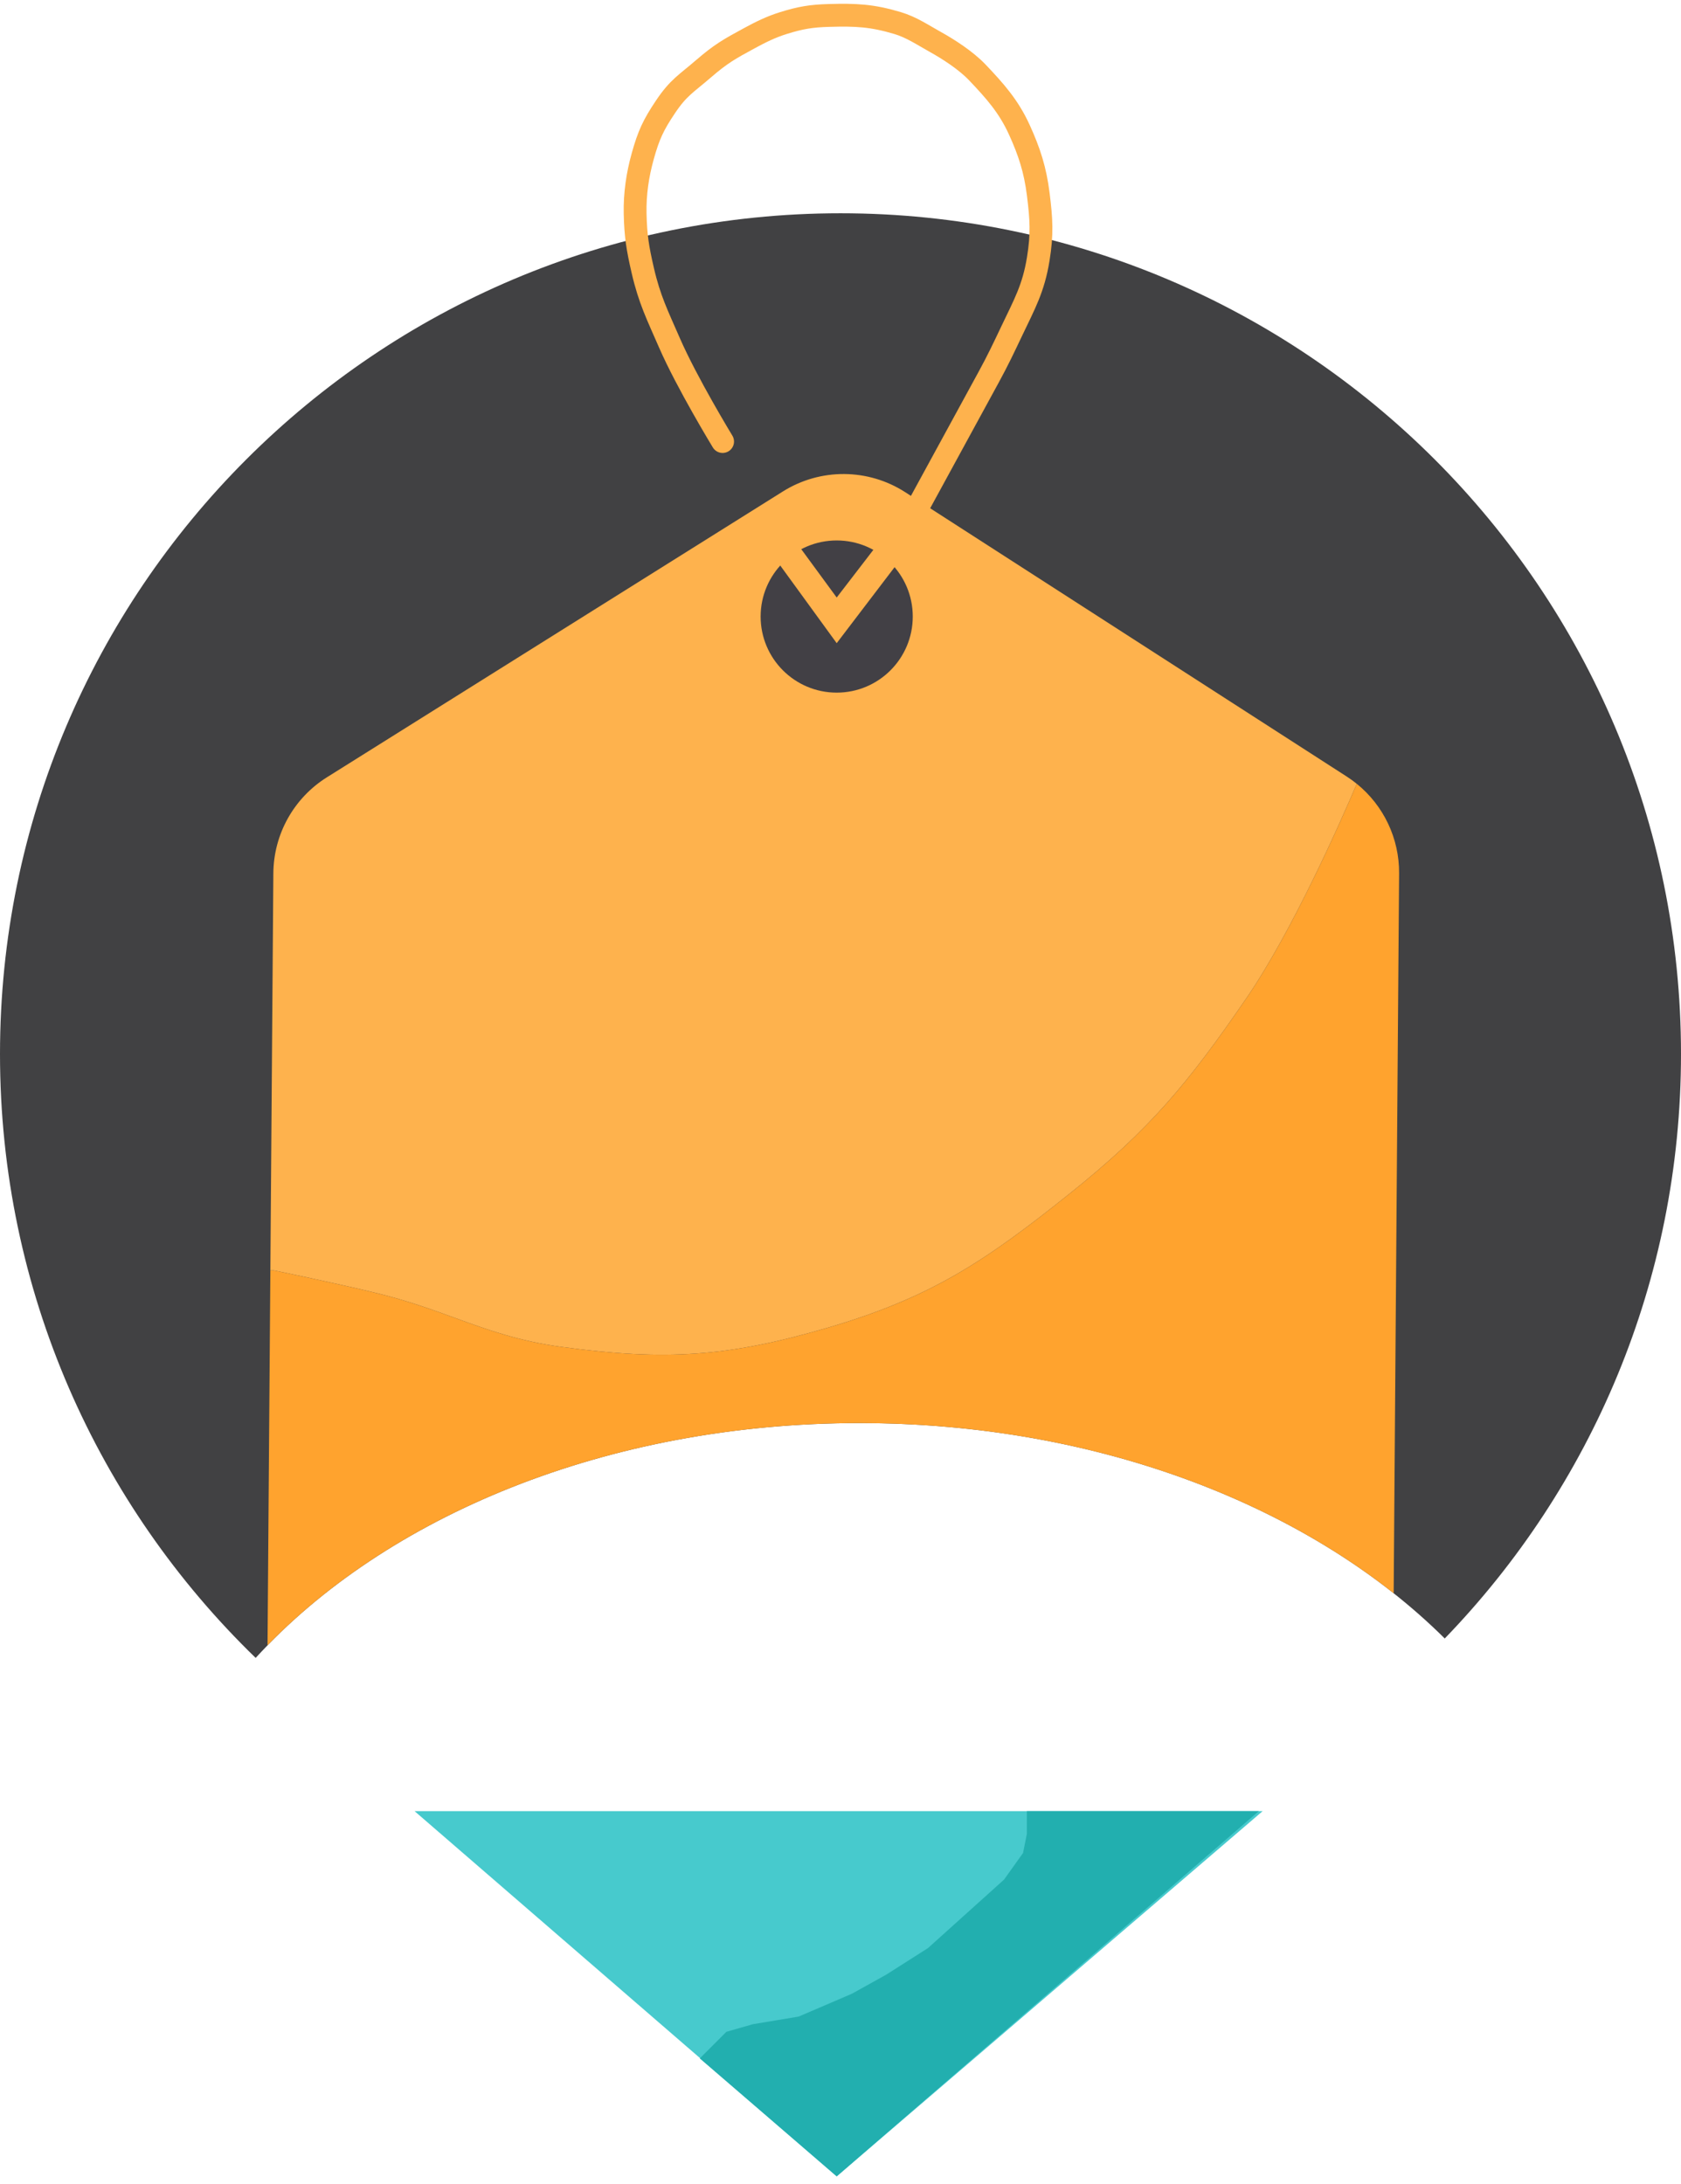 <svg width="221" height="287" viewBox="0 0 221 287" fill="none" xmlns="http://www.w3.org/2000/svg">
<path fill-rule="evenodd" clip-rule="evenodd" d="M189.939 215.34C209.168 195.457 221 168.375 221 138.53C221 77.503 171.527 28.03 110.5 28.03C49.473 28.03 0 77.503 0 138.53C0 169.673 12.884 197.808 33.612 217.893C50.6 199.301 79.812 187.03 113 187.03C144.644 187.03 172.674 198.186 189.939 215.34Z" fill="#414143"/>
<path fill-rule="evenodd" clip-rule="evenodd" d="M42.972 102.161C38.629 104.882 35.977 109.633 35.938 114.758L35.544 166.963H36.011C36.011 166.963 44.354 168.681 49.653 169.983C53.633 170.961 56.806 172.116 59.856 173.226C64.145 174.786 68.193 176.259 73.905 177.03C87.433 178.857 95.666 178.343 108.768 174.513C122.406 170.527 129.502 165.767 140.6 156.896C151.163 148.452 156.191 142.376 163.842 131.225C169.968 122.297 176.387 107.684 178.376 103.014C177.957 102.675 177.517 102.356 177.058 102.061L119.011 64.688C114.122 61.54 107.854 61.502 102.926 64.59L42.972 102.161Z" fill="#FEB24D"/>
<path fill-rule="evenodd" clip-rule="evenodd" d="M183.938 114.786C183.972 110.192 181.902 105.868 178.376 103.014C176.387 107.684 169.967 122.297 163.842 131.225C156.191 142.376 151.163 148.452 140.6 156.896C129.502 165.767 122.406 170.527 108.768 174.513C95.666 178.343 87.433 178.857 73.905 177.03C68.193 176.259 64.145 174.786 59.856 173.225C56.806 172.116 53.633 170.961 49.653 169.983C44.354 168.681 36.01 166.963 36.01 166.963H35.544L35.172 216.239C52.354 198.576 80.807 187.03 113 187.03C140.821 187.03 165.849 195.654 183.224 209.395L183.938 114.786Z" fill="#FFA32E"/>
<path d="M110 286.03L54.5 238.03H166L110 286.03Z" fill="#47CACD"/>
<path d="M135 241.03V238.03H165.5L110 286.03L92 270.53L95.5 267.03L99 266.03L105 265.03L112 262.03L116.5 259.53L122 256.03L132 247.03L134.5 243.53L135 241.03Z" fill="#22AFAF"/>
<circle cx="110" cy="81.03" r="10" fill="#424045"/>
<path d="M110 84.53L102 73.53L104.5 71.03L110 78.53L115 72.03L118 74.03L110 84.53Z" fill="#FEB24D"/>
<path d="M95 58.03C95 58.03 90.3 50.318 88 45.03C86.423 41.405 85.389 39.383 84.5 35.53C83.836 32.651 83.559 30.985 83.5 28.03C83.449 25.485 83.816 22.982 84.5 20.53C85.275 17.753 85.892 16.424 87.5 14.03C89.201 11.498 90.191 11.023 92.5 9.03C94.757 7.083 95.879 6.449 98.5 5.03C100 4.218 101.332 3.549 103 3.03C105.245 2.331 106.65 2.095 109 2.03C112.519 1.933 114.627 2.022 118 3.03C119.842 3.581 121.318 4.598 123 5.53C124.682 6.463 127 7.952 128.5 9.53C130.815 11.965 132.604 13.975 134 17.03C135.338 19.959 136.1 22.335 136.5 25.53C136.912 28.824 137.032 30.754 136.5 34.03C135.866 37.933 134.696 39.959 133 43.53C131.95 45.74 131.173 47.383 130 49.53C126.691 55.589 121 66.03 121 66.03" stroke="#FEB24D" stroke-width="3" stroke-linecap="round"/>
</svg>
